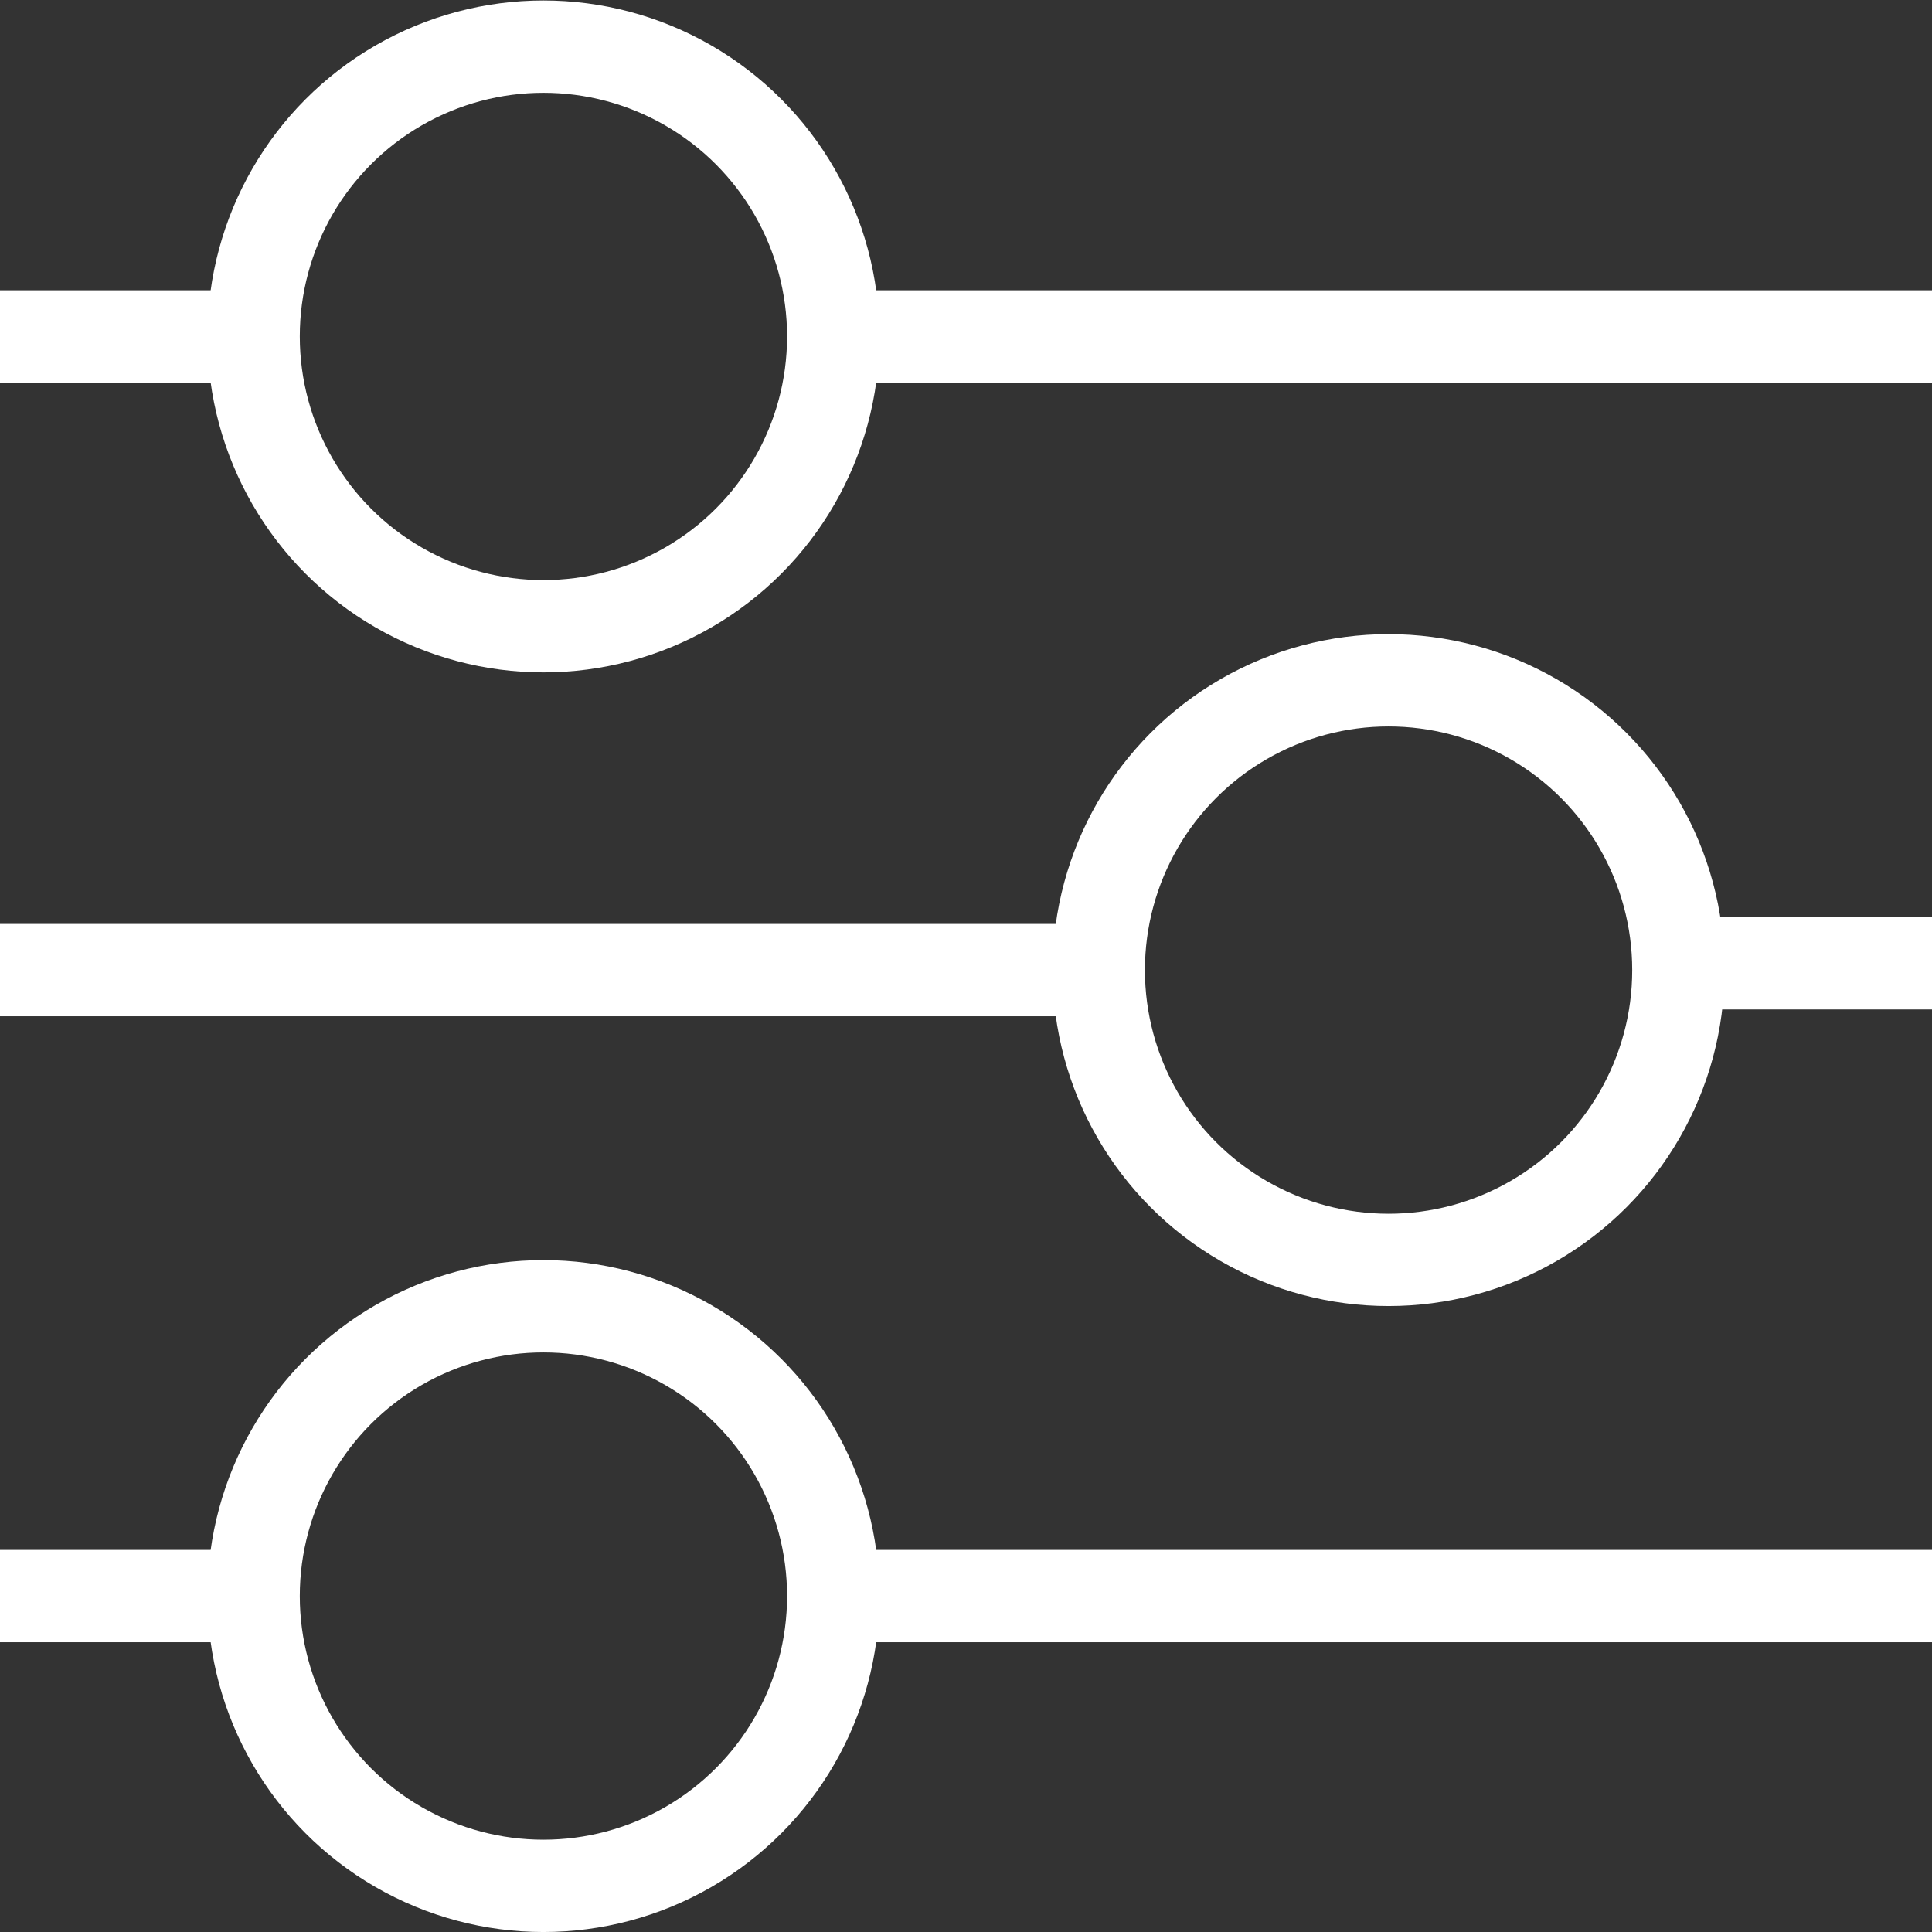 <?xml version="1.0" encoding="UTF-8"?>
<svg id="Layer_1" data-name="Layer 1" xmlns="http://www.w3.org/2000/svg" viewBox="0 0 500 500">
  <rect x="0" y="0" width="500" height="500" fill="#333333" stroke="none"/>
  <defs>
    <style>
      .cls-1 {
        fill: none;
        stroke: #fff;
        stroke-miterlimit: 10;
        stroke-width: 23.89px;
      }
    </style>
  </defs>
  <circle class="cls-1" cx="140.64" cy="87.07" r="75"/>
  <circle class="cls-1" cx="140.64" cy="413.06" r="75"/>
  <circle class="cls-1" cx="359.36" cy="251.06" r="75"/>
  <line class="cls-1" x1="65.64" y1="87.07" y2="87.07"/>
  <line class="cls-1" x1="65.64" y1="413.06" y2="413.06"/>
  <line class="cls-1" x1="500" y1="249.3" x2="434.36" y2="249.3"/>
  <line class="cls-1" x1="215.64" y1="87.07" x2="500" y2="87.07"/>
  <line class="cls-1" x1="284.36" y1="251.06" y2="251.06"/>
  <line class="cls-1" x1="215.64" y1="413.06" x2="500" y2="413.06"/>
</svg>